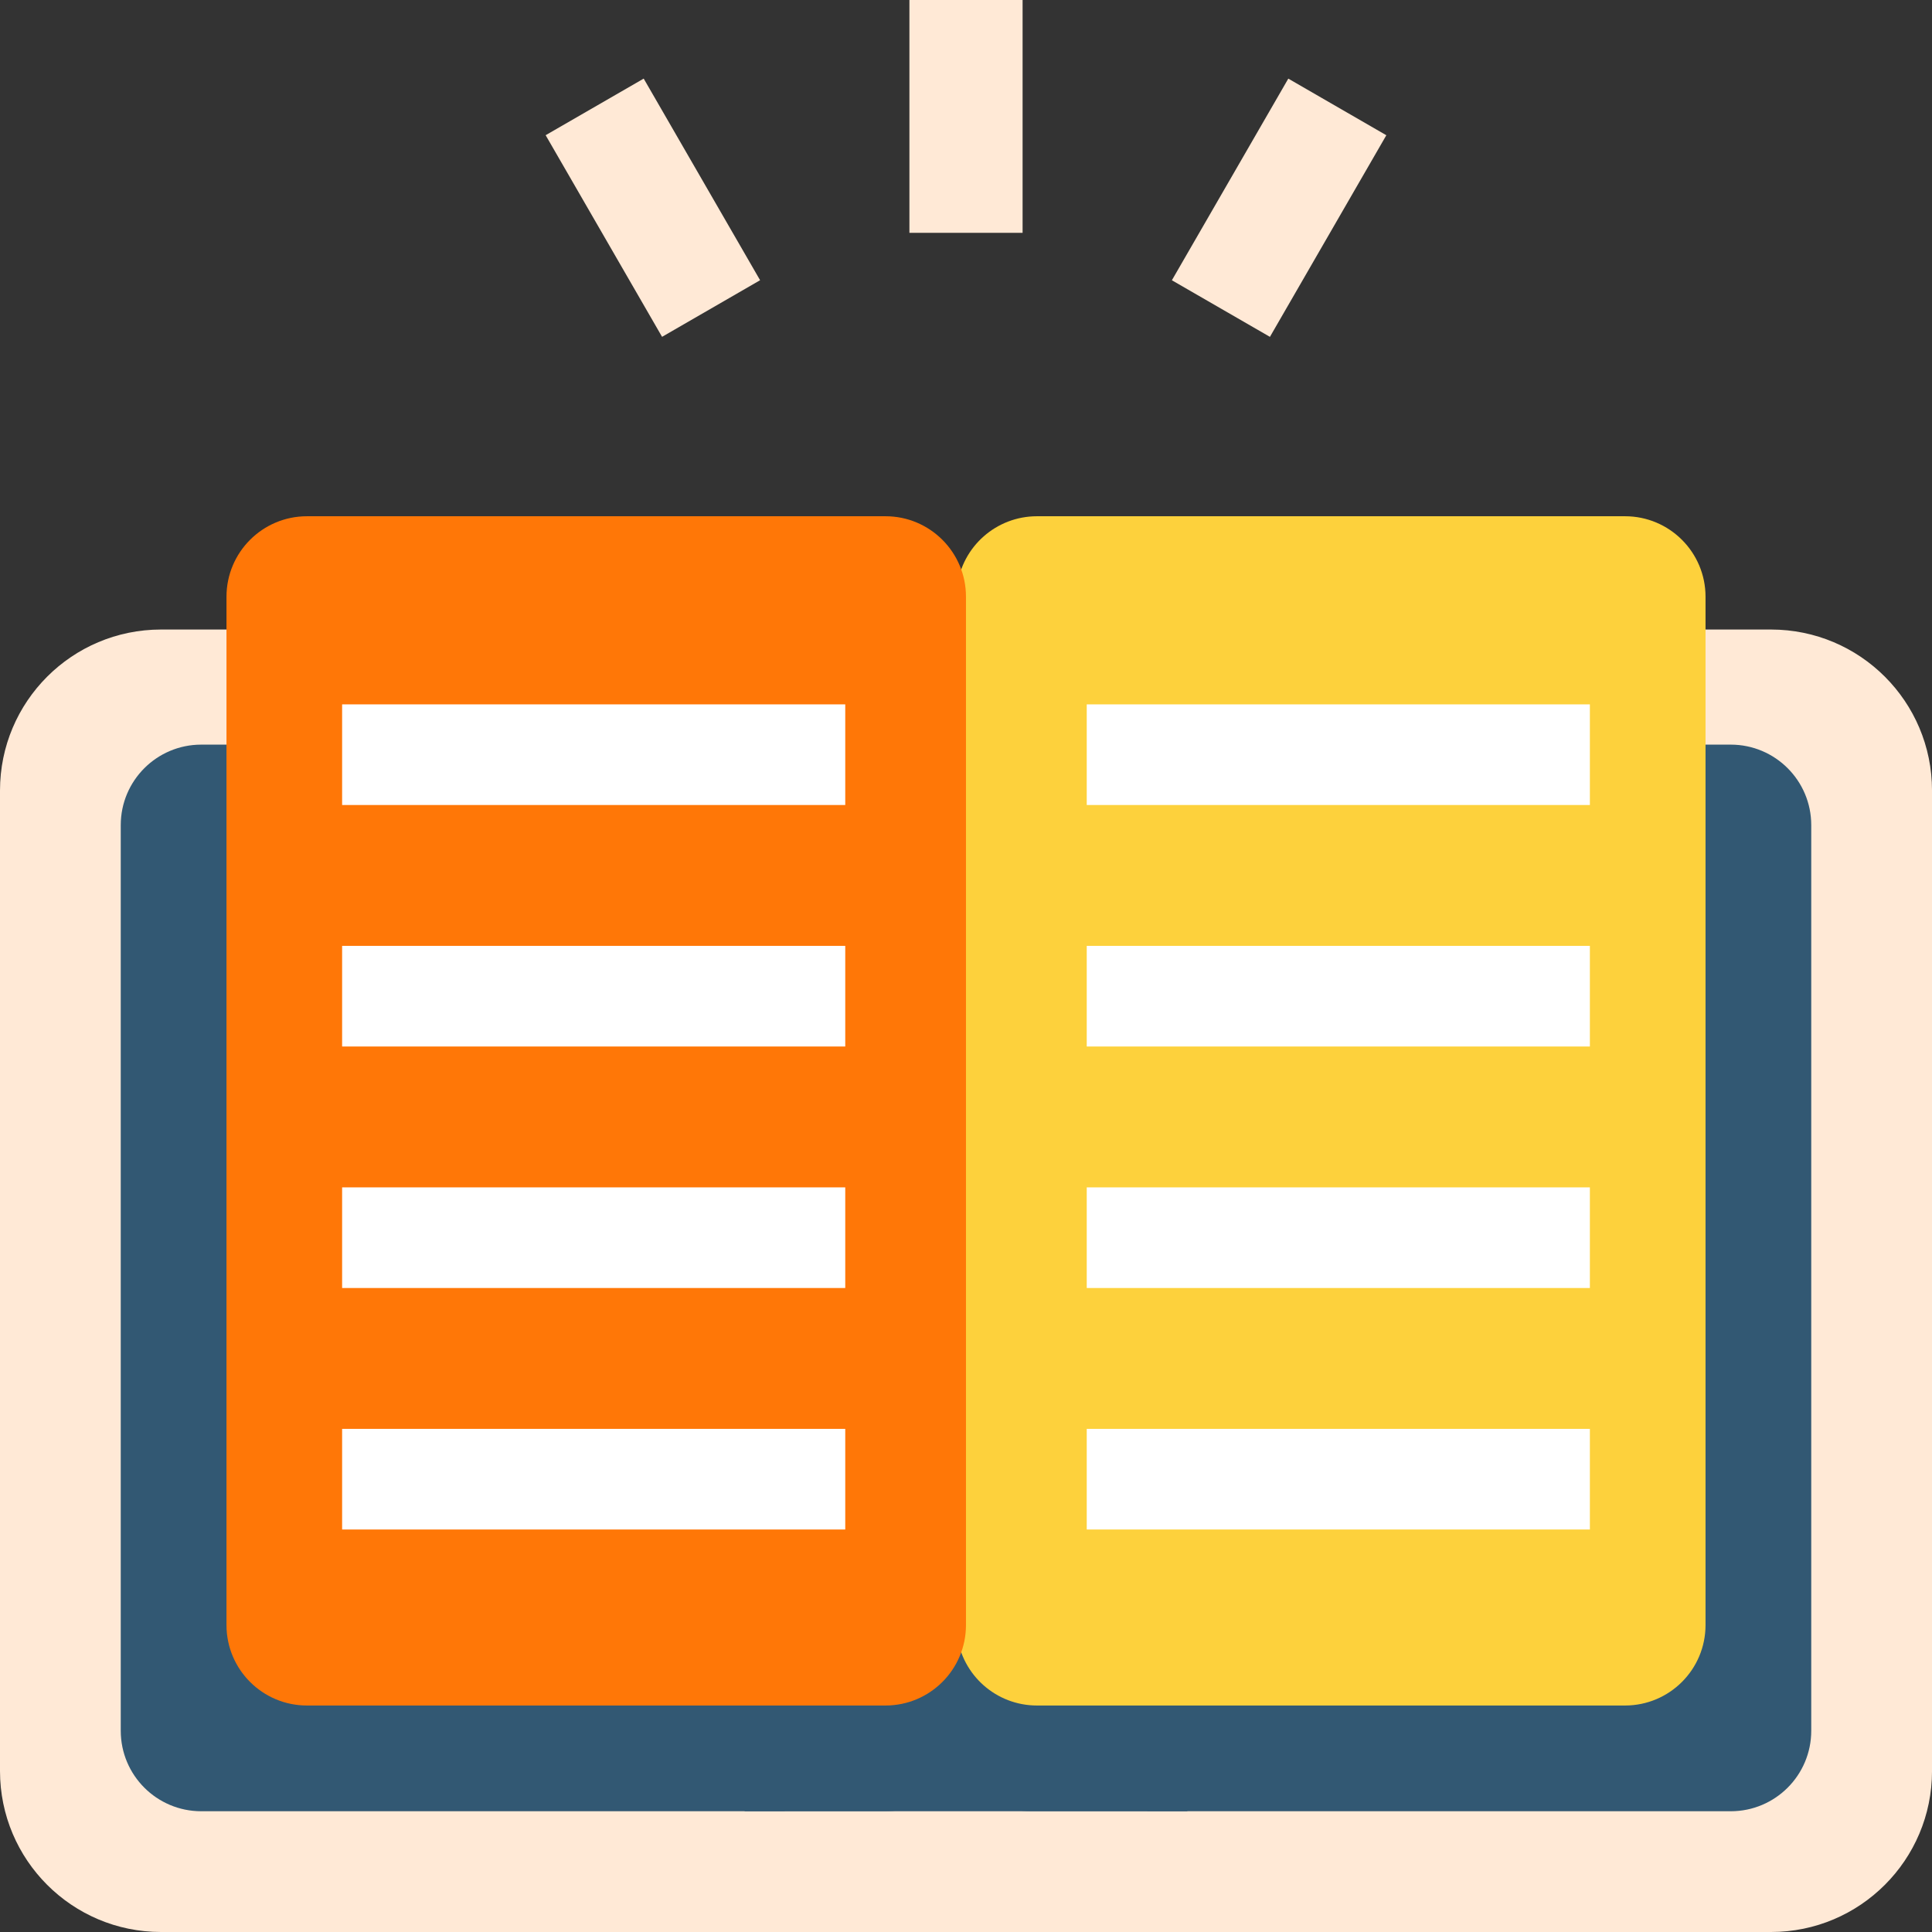 <svg width="96" height="96" viewBox="0 0 96 96" fill="none" xmlns="http://www.w3.org/2000/svg">
<rect x="0" y="0" width="96" height="96" fill="#333333" stroke="none"/>
<g clip-path="url(#clip0_440_20586)">
<path d="M96.001 39.281C96.001 34.862 92.419 31.281 88.001 31.281H55.127C51.065 31.281 47.648 34.324 47.18 38.359L44.355 62.719C44.284 63.331 44.284 63.95 44.355 64.562L47.18 88.921C47.648 92.956 51.065 96 55.127 96H88.001C92.419 96 96.001 92.418 96.001 88V39.281Z" fill="#FFE9D6"/>
<path d="M0 39.281C0 34.862 3.582 31.281 8 31.281H40C44.418 31.281 48 34.862 48 39.281V88C48 92.418 44.418 96 40 96H8C3.582 96 0 92.418 0 88V39.281Z" fill="#FFE9D6"/>
<path d="M90 41C90 38.791 88.209 37 86 37H51.217C49.224 37 47.535 38.467 47.257 40.441L44.079 62.941C44.027 63.312 44.027 63.688 44.079 64.059L47.257 86.559C47.535 88.533 49.224 90 51.217 90H86C88.209 90 90 88.209 90 86V41Z" fill="#325873"/>
<path d="M6 41C6 38.791 7.791 37 10 37H44C46.209 37 48 38.791 48 41V86C48 88.209 46.209 90 44 90H10C7.791 90 6 88.209 6 86V41Z" fill="#325873"/>
<path d="M84.747 29.652C84.747 27.443 82.956 25.652 80.747 25.652H51.525C49.511 25.652 47.811 27.15 47.557 29.148L44.312 54.695C44.27 55.029 44.27 55.368 44.312 55.703L47.557 81.25C47.811 83.248 49.511 84.746 51.525 84.746H80.747C82.956 84.746 84.747 82.955 84.747 80.746V29.652Z" fill="#FDD13C"/>
<path d="M11.254 29.652C11.254 27.443 13.045 25.652 15.254 25.652H43.999C46.209 25.652 47.999 27.443 47.999 29.652V80.746C47.999 82.955 46.209 84.746 43.999 84.746H15.254C13.045 84.746 11.254 82.955 11.254 80.746V29.652Z" fill="#FF7707"/>
<path d="M54 71H79V76H54V71Z" fill="white"/>
<path d="M54 59H79V64H54V59Z" fill="white"/>
<path d="M54 47H79V52H54V47Z" fill="white"/>
<path d="M54 35H79V40H54V35Z" fill="white"/>
<path d="M17 71H42V76H17V71Z" fill="white"/>
<path d="M17 59H42V64H17V59Z" fill="white"/>
<path d="M17 47H42V52H17V47Z" fill="white"/>
<path d="M17 35H42V40H17V35Z" fill="white"/>
<path d="M45.188 0H50.812V11.569H45.188V0Z" fill="#FFE9D6"/>
<path d="M27.113 6.718L31.985 3.906L37.769 13.924L32.898 16.737L27.113 6.718Z" fill="#FFE9D6"/>
<path d="M58.23 13.926L64.015 3.907L68.886 6.72L63.102 16.738L58.23 13.926Z" fill="#FFE9D6"/>
<rect x="39" y="90" width="18" height="6" fill="#FFE9D6"/>
<rect x="37" y="85" width="22" height="5" fill="#325873"/>
</g>
<defs>
<clipPath id="clip0_440_20586">
<rect width="96" height="96" fill="white"/>
</clipPath>
</defs>
</svg>
